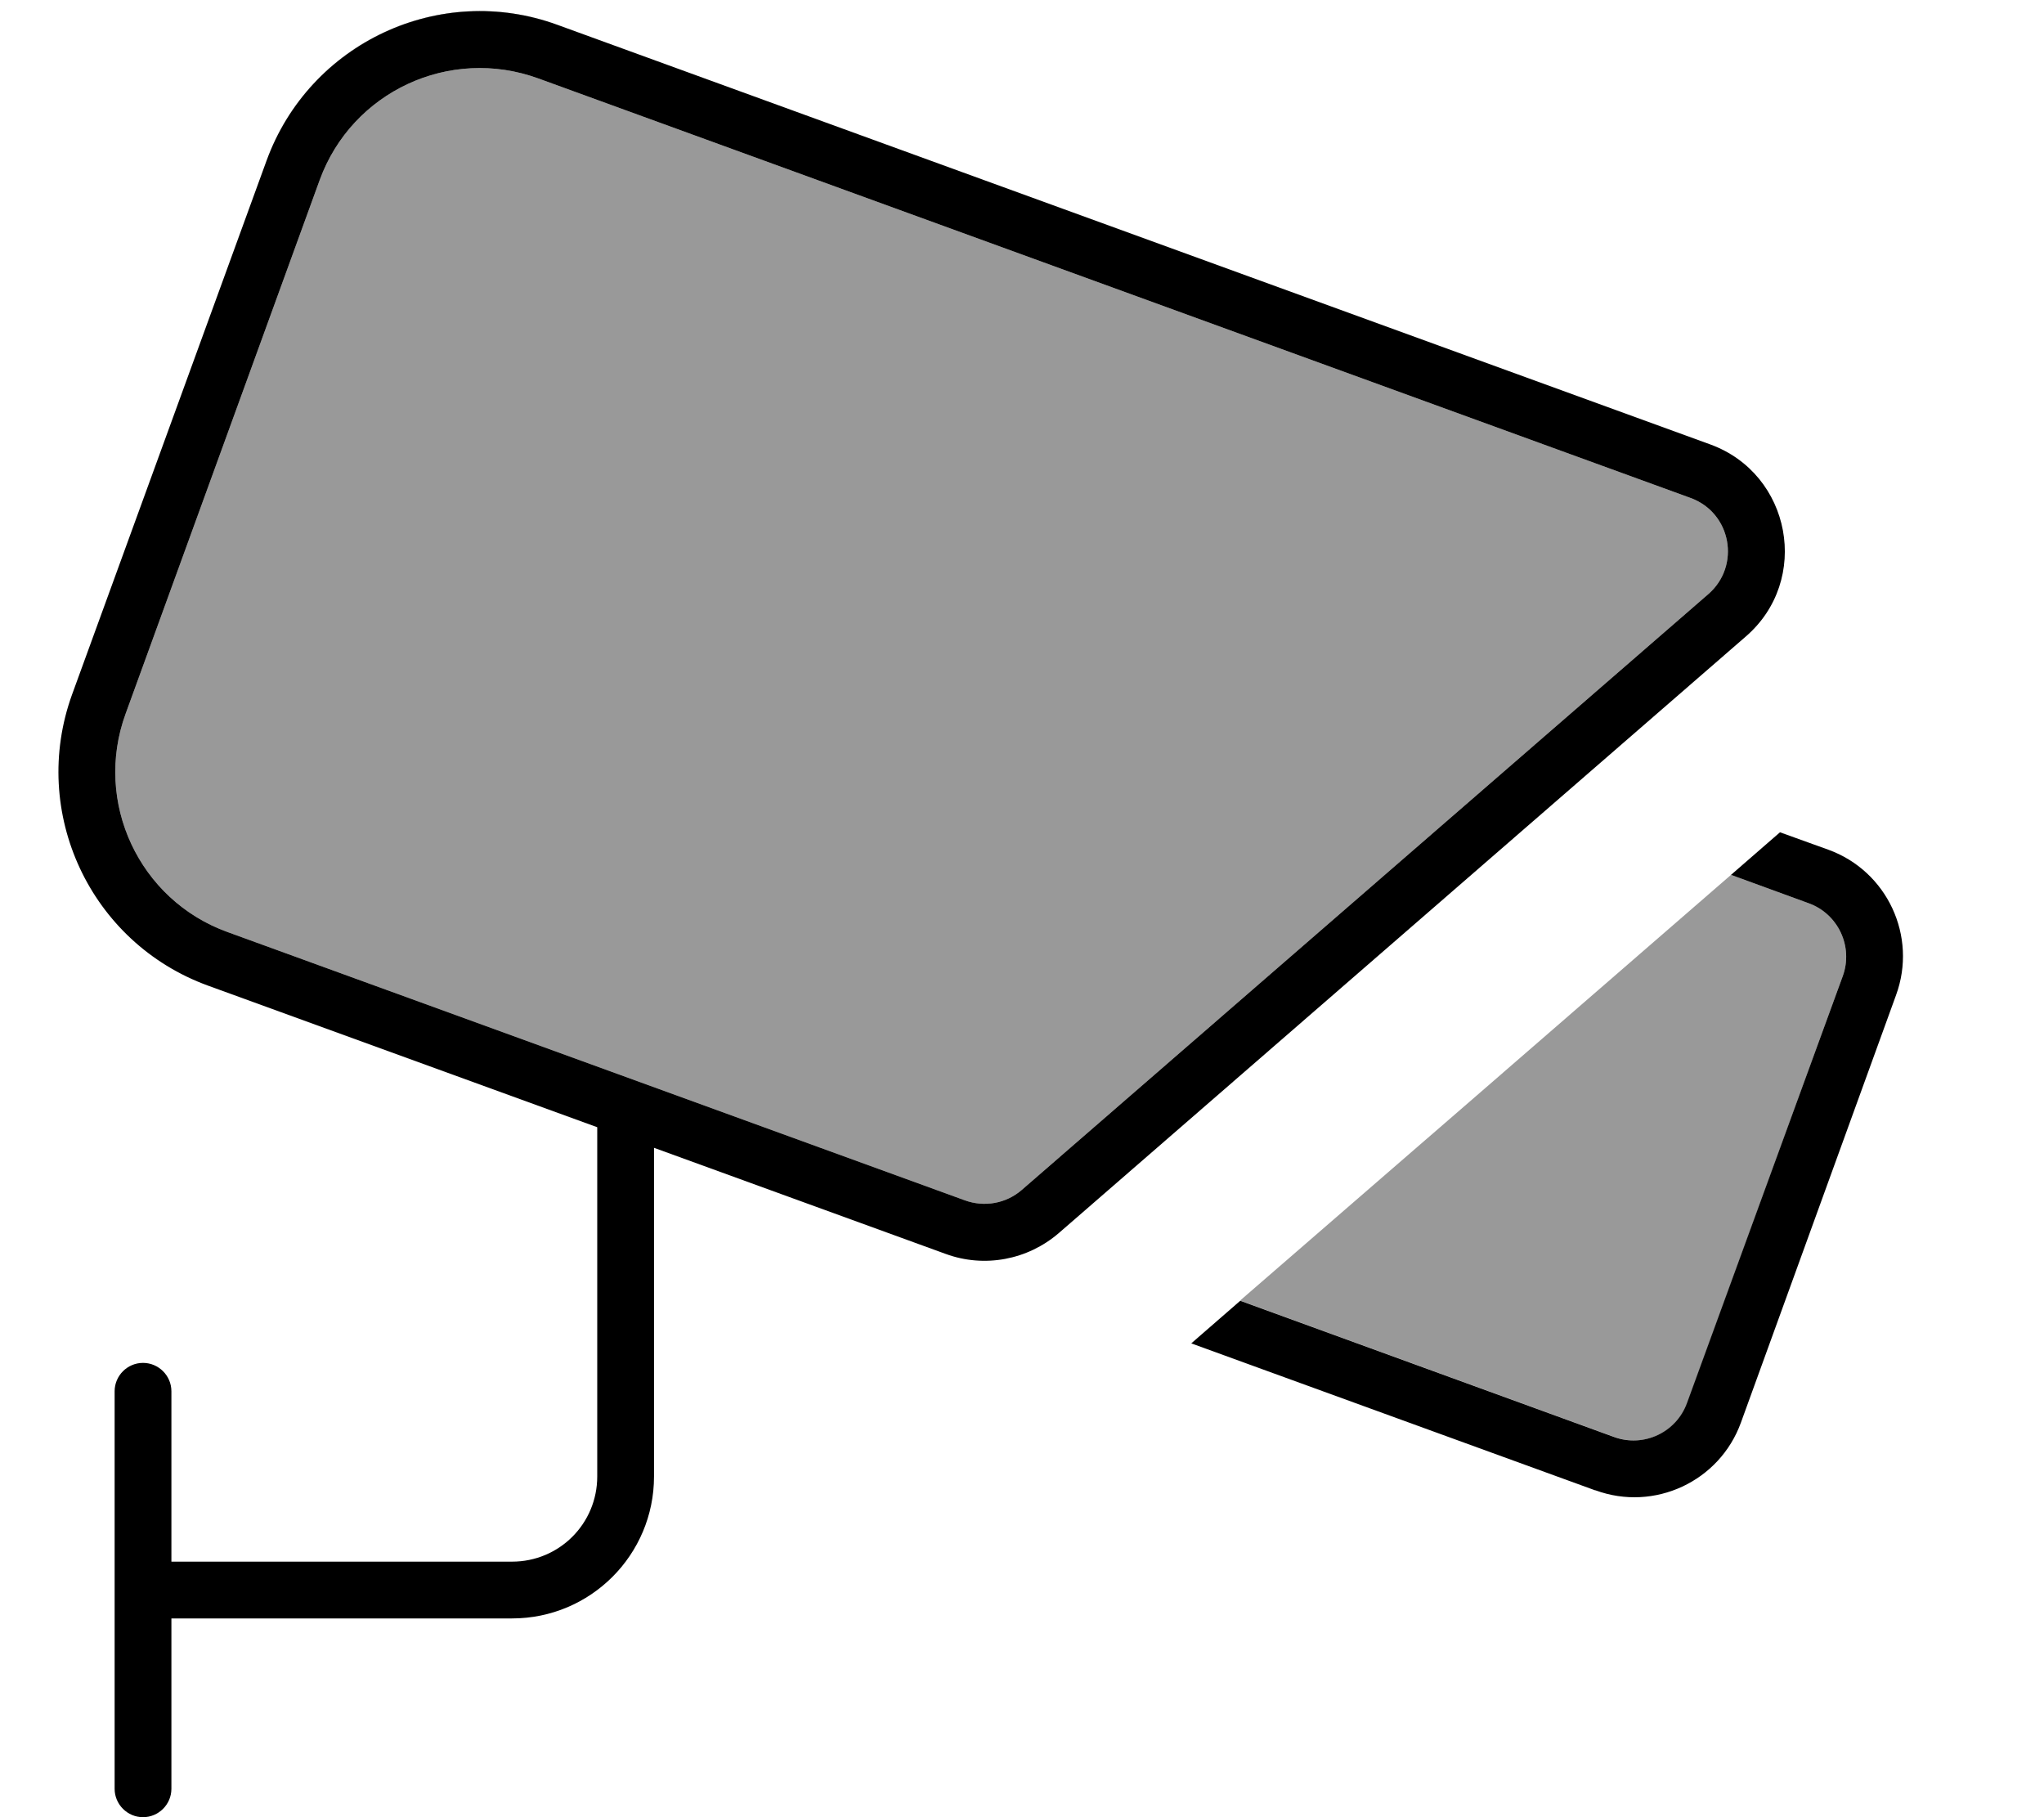<svg fill="currentColor" xmlns="http://www.w3.org/2000/svg" viewBox="0 0 576 512"><!--! Font Awesome Pro 7.0.1 by @fontawesome - https://fontawesome.com License - https://fontawesome.com/license (Commercial License) Copyright 2025 Fonticons, Inc. --><path opacity=".4" fill="currentColor" d="M35.4 201.1c-9.1 24.9 3.8 52.5 28.7 61.5l207.8 75.6c5.5 2 11.6 .9 16-2.9L481.4 167.4c9.2-8 6.5-22.9-5-27.1L151.7 22.1C126.7 13 99.2 25.8 90.1 50.7L35.4 201.1zM75.1 45.3c12.1-33.1 48.6-50.2 82-38.3-33.2-12.1-69.9 5-82 38.3zM349.6 366.5L455 404.9c8.3 3 17.5-1.3 20.5-9.6L519.3 275c3-8.3-1.3-17.5-9.6-20.5l-21.9-8c-46.1 40-92.2 80-138.3 119.9z"/><path fill="currentColor" d="M151.7 22.1C126.7 13 99.2 25.8 90.1 50.7L35.4 201.1c-9.1 24.9 3.8 52.5 28.7 61.5l207.8 75.6c5.5 2 11.6 .9 16-2.9L481.4 167.4c9.2-8 6.5-22.9-5-27.1L151.7 22.1zM75.1 45.3C87.2 12.1 123.9-5.1 157.1 7L481.9 125.2c22.9 8.3 28.5 38.3 10 54.2L298.4 347.4c-8.8 7.6-21 9.9-31.9 5.9l-82.2-29.9 0 92.6c0 22.1-17.9 40-40 40l-96 0 0 48c0 4.4-3.6 8-8 8s-8-3.6-8-8l0-112c0-4.4 3.6-8 8-8s8 3.6 8 8l0 48 96 0c13.3 0 24-10.7 24-24l0-96 0-2.4-109.7-39.9c-33.2-12.1-50.3-48.8-38.3-82L75.1 45.3zM449.5 419.9l-113.8-41.4 13.8-12 105.4 38.4c8.3 3 17.5-1.3 20.5-9.6L519.3 275c3-8.3-1.3-17.5-9.6-20.5l-21.9-8 13.8-12 13.6 4.9c16.6 6 25.2 24.4 19.1 41L490.6 400.8c-6 16.6-24.4 25.2-41 19.1z"/></svg>